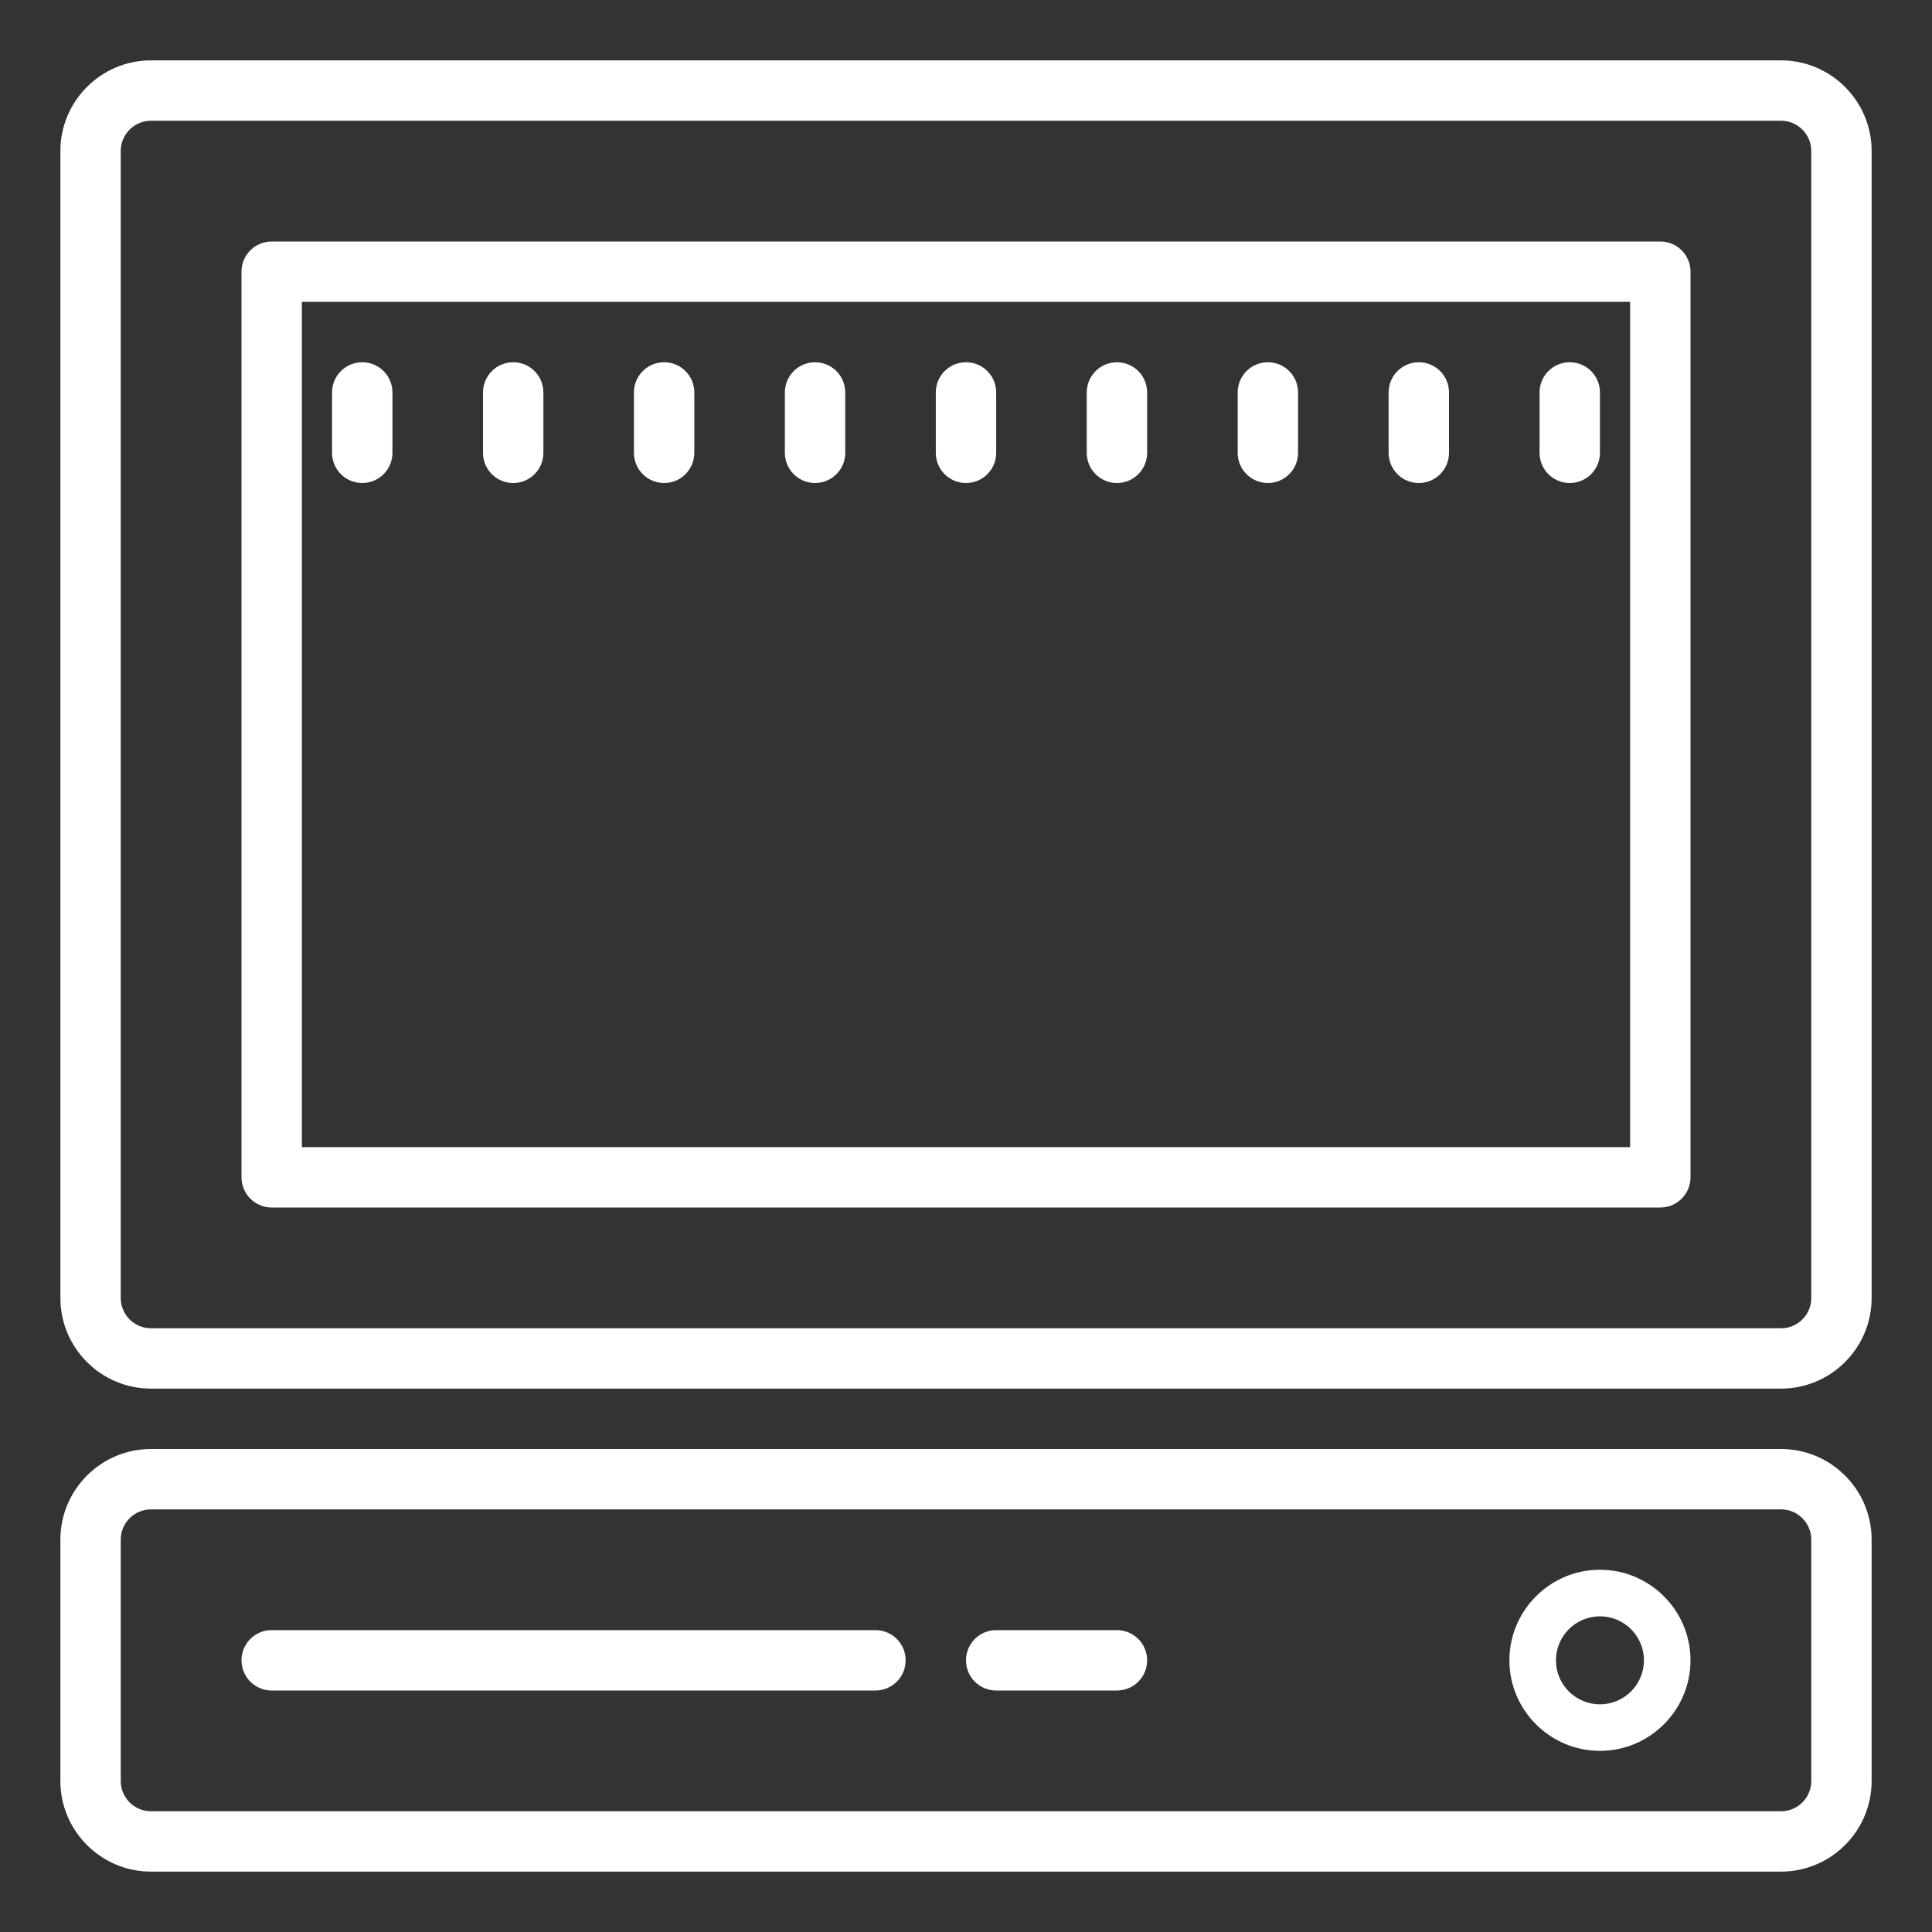 <svg xmlns="http://www.w3.org/2000/svg" x="0px" y="0px"
width="34" height="34"
viewBox="0 0 172 172"
style=" fill:#000000;"><rect x="0" y="0" width="172" height="172" fill="#333333" stroke="none"/><g fill="none" fill-rule="nonzero" stroke="none" stroke-width="1" stroke-linecap="butt" stroke-linejoin="miter" stroke-miterlimit="10" stroke-dasharray="" stroke-dashoffset="0" font-family="none" font-weight="none" font-size="none" text-anchor="none" style="mix-blend-mode: normal"><path d="M0,172v-172h172v172z" fill="none"></path><g fill="#ffffff"><path d="M13.438,5.375c-4.441,0 -8.062,3.622 -8.062,8.062v102.125c0,4.441 3.622,8.062 8.062,8.062h145.125c4.441,0 8.062,-3.622 8.062,-8.062v-102.125c0,-4.441 -3.622,-8.062 -8.062,-8.062zM13.438,10.75h145.125c1.48,0 2.688,1.207 2.688,2.688v102.125c0,1.48 -1.207,2.688 -2.688,2.688h-145.125c-1.48,0 -2.688,-1.207 -2.688,-2.688v-102.125c0,-1.48 1.207,-2.688 2.688,-2.688zM24.188,21.5c-1.491,0 -2.688,1.207 -2.688,2.688v80.625c0,1.48 1.197,2.688 2.688,2.688h123.625c1.491,0 2.688,-1.207 2.688,-2.688v-80.625c0,-1.48 -1.197,-2.688 -2.688,-2.688zM26.875,26.875h118.25v75.25h-118.25zM32.25,32.25c-1.491,0 -2.688,1.207 -2.688,2.688v5.375c0,1.48 1.197,2.688 2.688,2.688c1.491,0 2.688,-1.207 2.688,-2.688v-5.375c0,-1.48 -1.197,-2.688 -2.688,-2.688zM45.688,32.25c-1.491,0 -2.688,1.207 -2.688,2.688v5.375c0,1.48 1.197,2.688 2.688,2.688c1.491,0 2.688,-1.207 2.688,-2.688v-5.375c0,-1.48 -1.197,-2.688 -2.688,-2.688zM59.125,32.25c-1.491,0 -2.688,1.207 -2.688,2.688v5.375c0,1.48 1.197,2.688 2.688,2.688c1.491,0 2.688,-1.207 2.688,-2.688v-5.375c0,-1.48 -1.197,-2.688 -2.688,-2.688zM72.562,32.25c-1.491,0 -2.688,1.207 -2.688,2.688v5.375c0,1.48 1.197,2.688 2.688,2.688c1.491,0 2.688,-1.207 2.688,-2.688v-5.375c0,-1.48 -1.197,-2.688 -2.688,-2.688zM86,32.25c-1.491,0 -2.688,1.207 -2.688,2.688v5.375c0,1.48 1.197,2.688 2.688,2.688c1.491,0 2.688,-1.207 2.688,-2.688v-5.375c0,-1.48 -1.197,-2.688 -2.688,-2.688zM99.438,32.25c-1.491,0 -2.688,1.207 -2.688,2.688v5.375c0,1.48 1.197,2.688 2.688,2.688c1.491,0 2.688,-1.207 2.688,-2.688v-5.375c0,-1.48 -1.197,-2.688 -2.688,-2.688zM112.875,32.25c-1.491,0 -2.688,1.207 -2.688,2.688v5.375c0,1.48 1.197,2.688 2.688,2.688c1.491,0 2.688,-1.207 2.688,-2.688v-5.375c0,-1.48 -1.197,-2.688 -2.688,-2.688zM126.312,32.25c-1.491,0 -2.688,1.207 -2.688,2.688v5.375c0,1.48 1.197,2.688 2.688,2.688c1.491,0 2.688,-1.207 2.688,-2.688v-5.375c0,-1.48 -1.197,-2.688 -2.688,-2.688zM139.75,32.25c-1.491,0 -2.688,1.207 -2.688,2.688v5.375c0,1.48 1.197,2.688 2.688,2.688c1.491,0 2.688,-1.207 2.688,-2.688v-5.375c0,-1.48 -1.197,-2.688 -2.688,-2.688zM13.438,129c-4.441,0 -8.062,3.622 -8.062,8.062v21.5c0,4.441 3.622,8.062 8.062,8.062h145.125c4.441,0 8.062,-3.622 8.062,-8.062v-21.5c0,-4.441 -3.622,-8.062 -8.062,-8.062zM13.438,134.375h145.125c1.48,0 2.688,1.207 2.688,2.688v21.5c0,1.48 -1.207,2.688 -2.688,2.688h-145.125c-1.48,0 -2.688,-1.207 -2.688,-2.688v-21.5c0,-1.48 1.207,-2.688 2.688,-2.688zM142.438,139.75c-4.441,0 -8.062,3.622 -8.062,8.062c0,4.441 3.622,8.062 8.062,8.062c4.441,0 8.062,-3.622 8.062,-8.062c0,-4.441 -3.622,-8.062 -8.062,-8.062zM142.438,143.897c2.163,0 3.916,1.753 3.916,3.916c0,2.163 -1.753,3.916 -3.916,3.916c-2.163,0 -3.916,-1.753 -3.916,-3.916c0,-2.163 1.753,-3.916 3.916,-3.916zM24.188,145.125c-1.491,0 -2.688,1.207 -2.688,2.688c0,1.48 1.197,2.688 2.688,2.688h53.75c1.491,0 2.688,-1.207 2.688,-2.688c0,-1.48 -1.197,-2.688 -2.688,-2.688zM88.688,145.125c-1.491,0 -2.688,1.207 -2.688,2.688c0,1.48 1.197,2.688 2.688,2.688h10.75c1.491,0 2.688,-1.207 2.688,-2.688c0,-1.48 -1.197,-2.688 -2.688,-2.688z"></path></g></g></svg>
